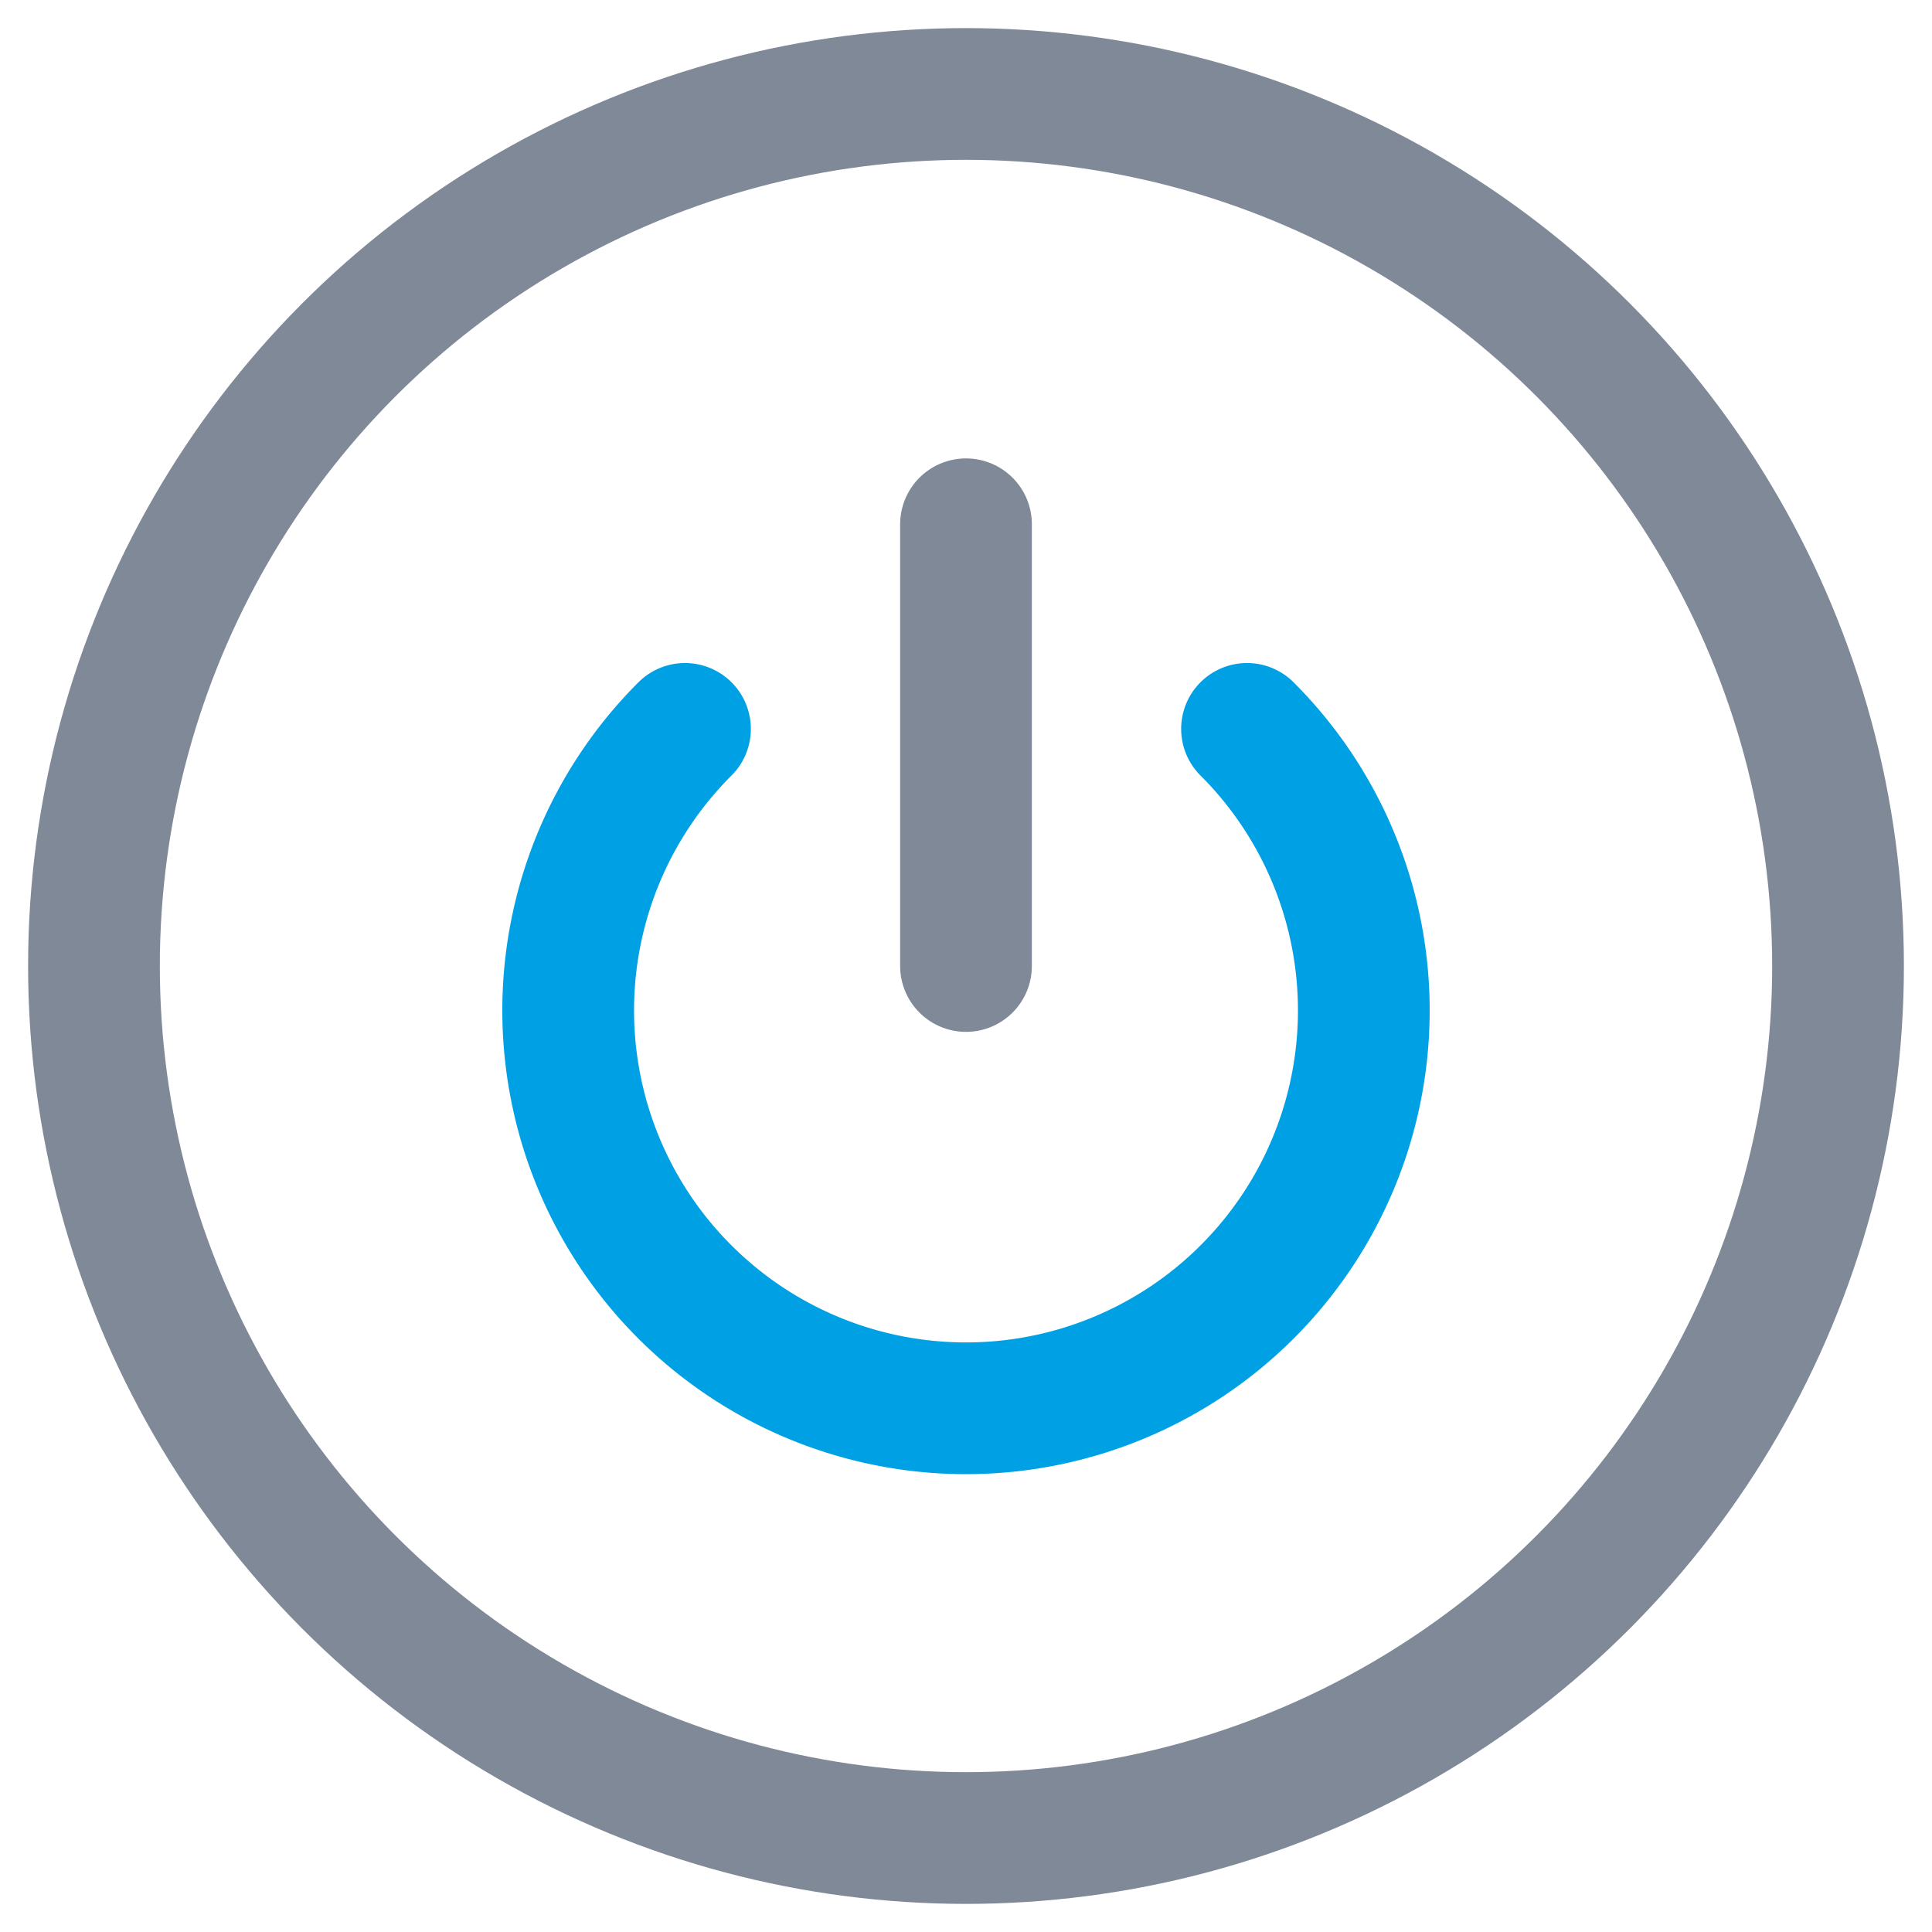 <svg id="Layer_1" data-name="Layer 1" xmlns="http://www.w3.org/2000/svg" viewBox="0 0 22 22"><defs><style>.cls-1,.cls-2{fill:none;stroke-linecap:round;stroke-linejoin:round;stroke-width:1.5px;}.cls-1{stroke:#00a1e4;}.cls-2{stroke:#808998;}</style></defs><title>SAP Launcher-hover</title><path class="cls-1" d="M14.2,8.3a4.53,4.53,0,1,1-6.4,0"/><line class="cls-2" x1="11" y1="5.97" x2="11" y2="11"/><circle class="cls-2" cx="11" cy="11" r="9.93"/></svg>